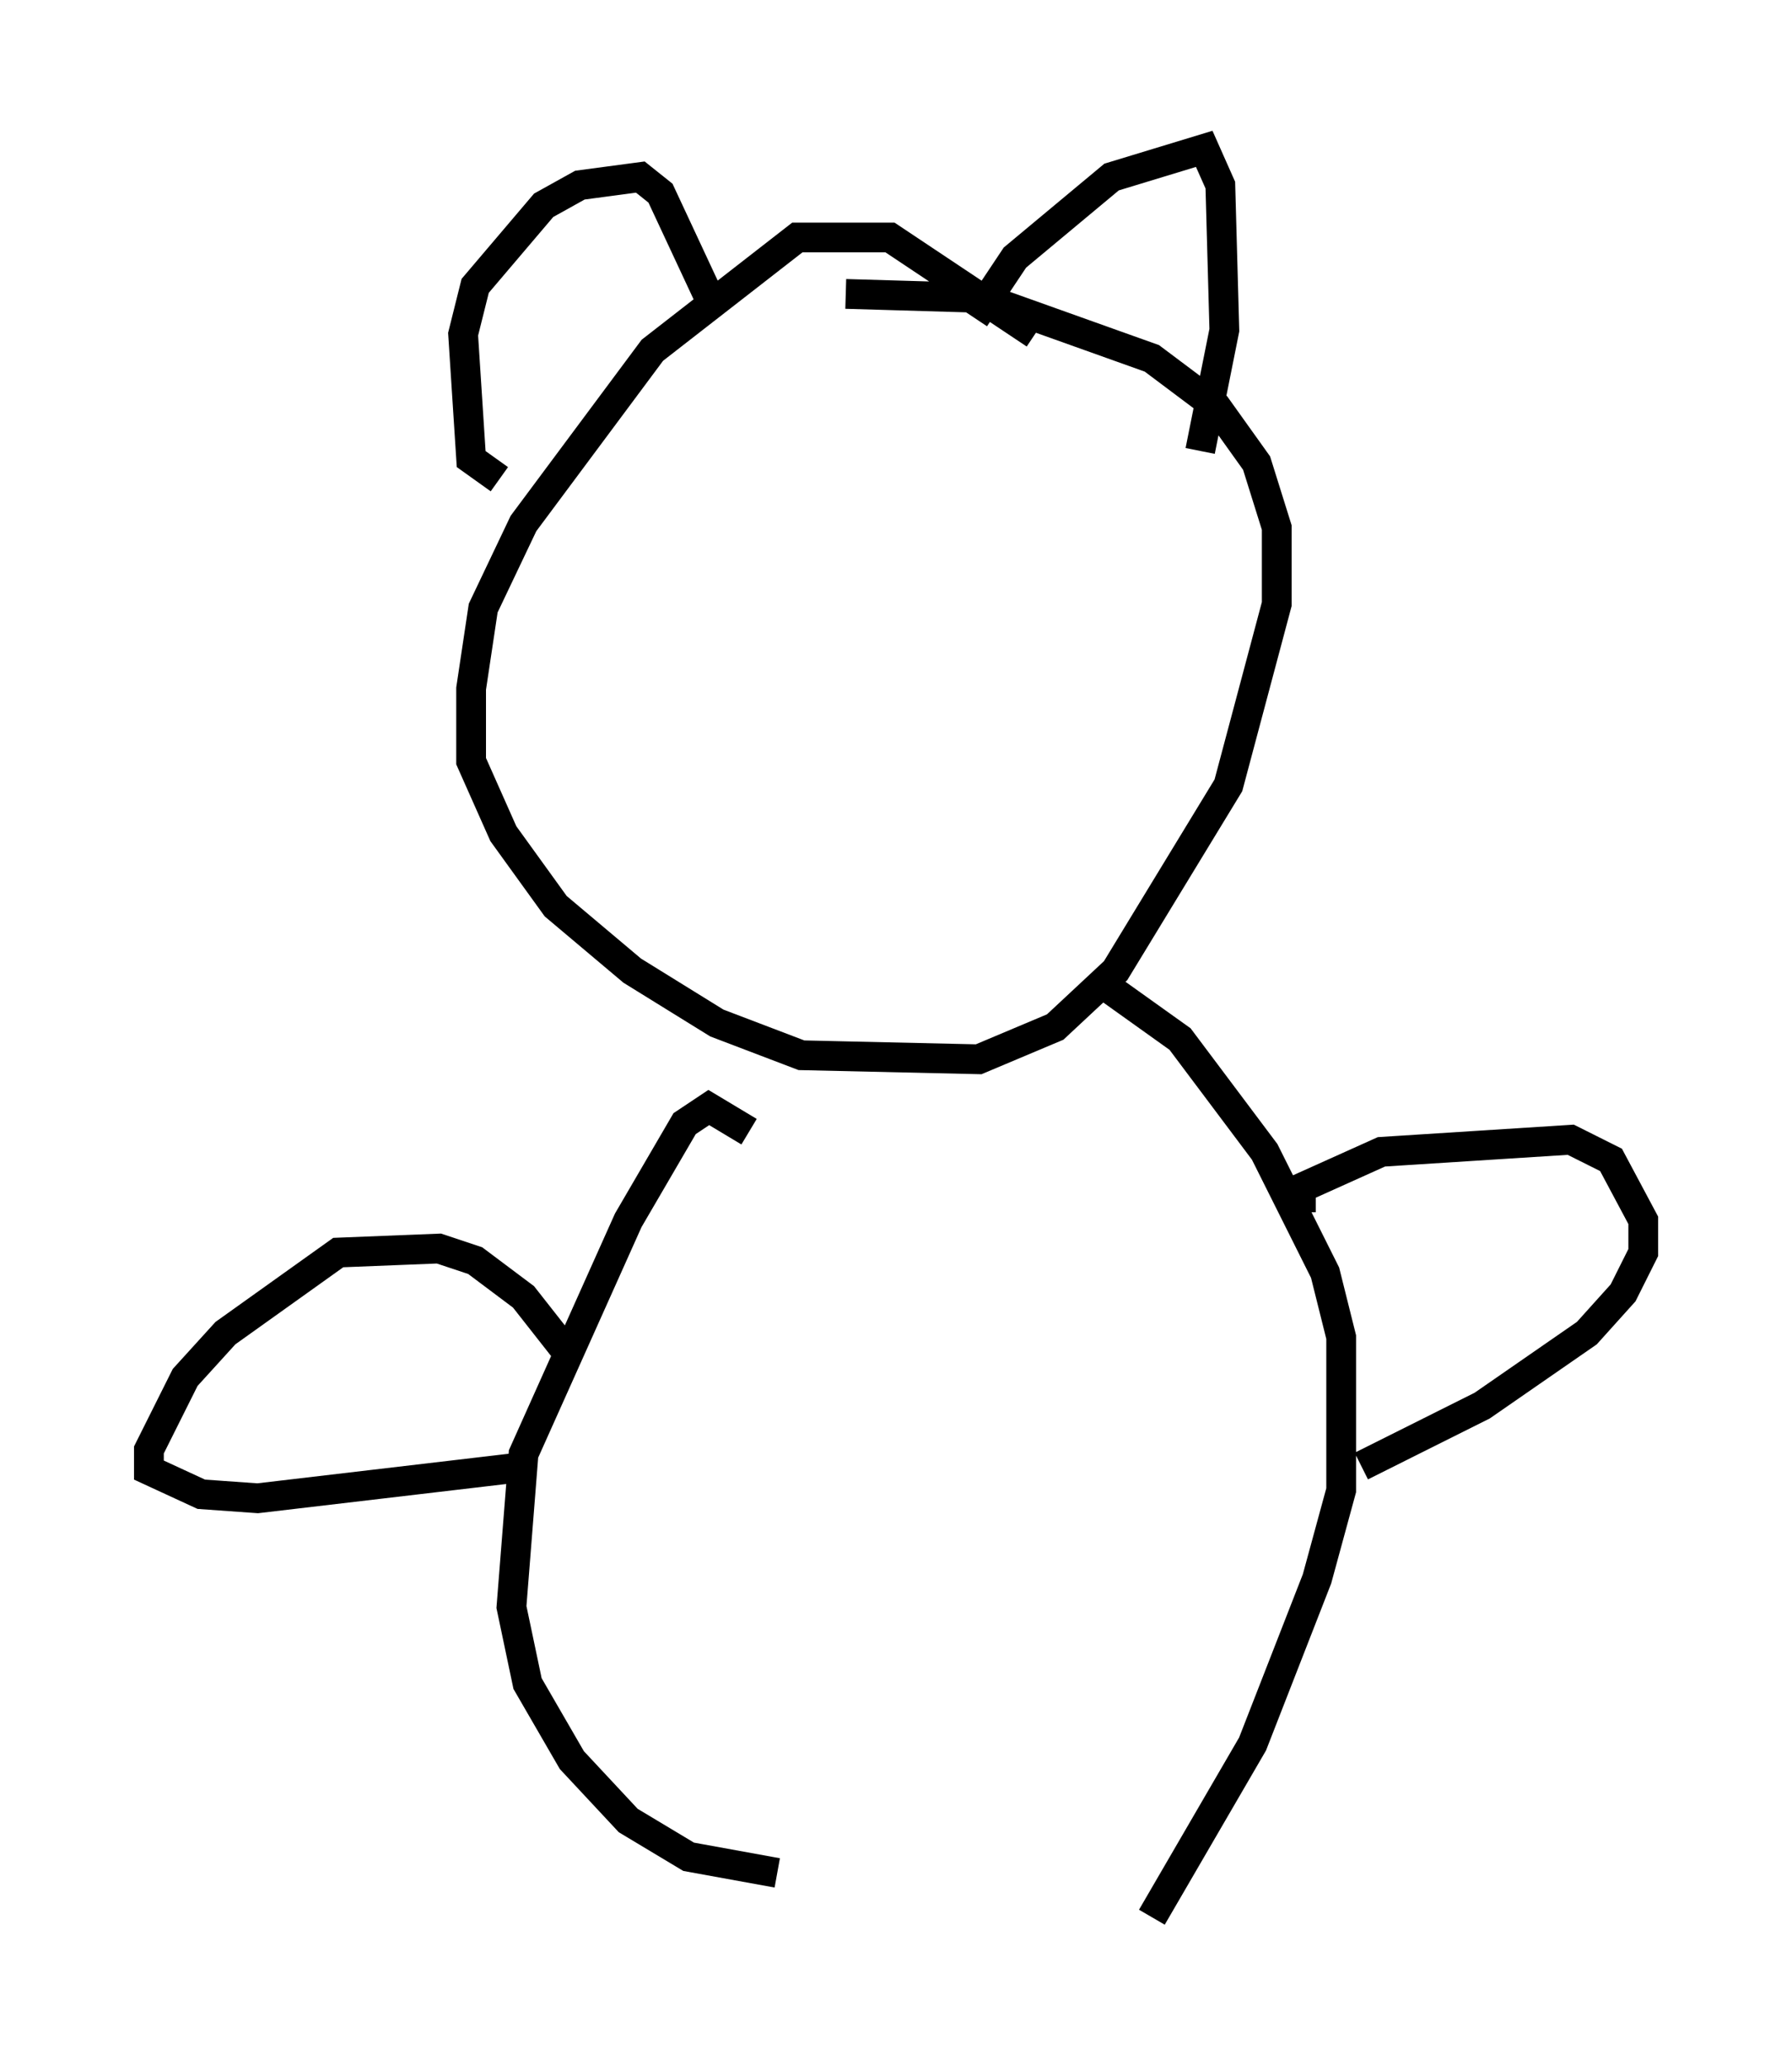<?xml version="1.0" encoding="utf-8" ?>
<svg baseProfile="full" height="69.404" version="1.1" width="60.202" xmlns="http://www.w3.org/2000/svg" xmlns:ev="http://www.w3.org/2001/xml-events" xmlns:xlink="http://www.w3.org/1999/xlink"><defs /><rect fill="white" height="69.404" width="60.202" x="0" y="0" /><path d="M39.235, 11.766 m-4.465, -0.541 l-4.871, -3.248 -3.112, 0.0 l-4.871, 3.789 -4.33, 5.819 l-1.353, 2.842 -0.406, 2.706 l0.0, 2.436 1.083, 2.436 l1.759, 2.436 2.571, 2.165 l2.842, 1.759 2.842, 1.083 l5.954, 0.135 2.571, -1.083 l2.03, -1.894 3.789, -6.225 l1.624, -6.089 0.0, -2.571 l-0.677, -2.165 -1.353, -1.894 l-2.165, -1.624 -5.683, -2.03 l-4.601, -0.135 m-11.637, 6.225 l-0.947, -0.677 -0.271, -4.195 l0.406, -1.624 2.3, -2.706 l1.218, -0.677 2.03, -0.271 l0.677, 0.541 1.894, 4.059 m8.66, 0.135 l1.353, -2.03 3.248, -2.706 l3.112, -0.947 0.541, 1.218 l0.135, 4.871 -0.812, 4.059 m-15.155, 22.868 l-1.353, -0.812 -0.812, 0.541 l-1.894, 3.248 -3.518, 7.848 l-0.406, 5.142 0.541, 2.571 l1.488, 2.571 1.894, 2.03 l2.03, 1.218 2.977, 0.541 m10.69, -30.04 l2.842, 2.03 2.842, 3.789 l2.03, 4.059 0.541, 2.165 l0.0, 5.142 -0.812, 2.977 l-2.165, 5.548 -3.383, 5.819 m-19.621, -18.944 l-1.488, -1.894 -1.624, -1.218 l-1.218, -0.406 -3.383, 0.135 l-3.789, 2.706 -1.353, 1.488 l-1.218, 2.436 0.0, 0.677 l1.759, 0.812 1.894, 0.135 l9.202, -1.083 m25.845, -8.525 l0.0, -0.812 2.706, -1.218 l6.36, -0.406 1.353, 0.677 l1.083, 2.03 0.0, 1.083 l-0.677, 1.353 -1.218, 1.353 l-3.518, 2.436 -4.059, 2.03 " fill="none" stroke="black" stroke-width="1" /></svg>